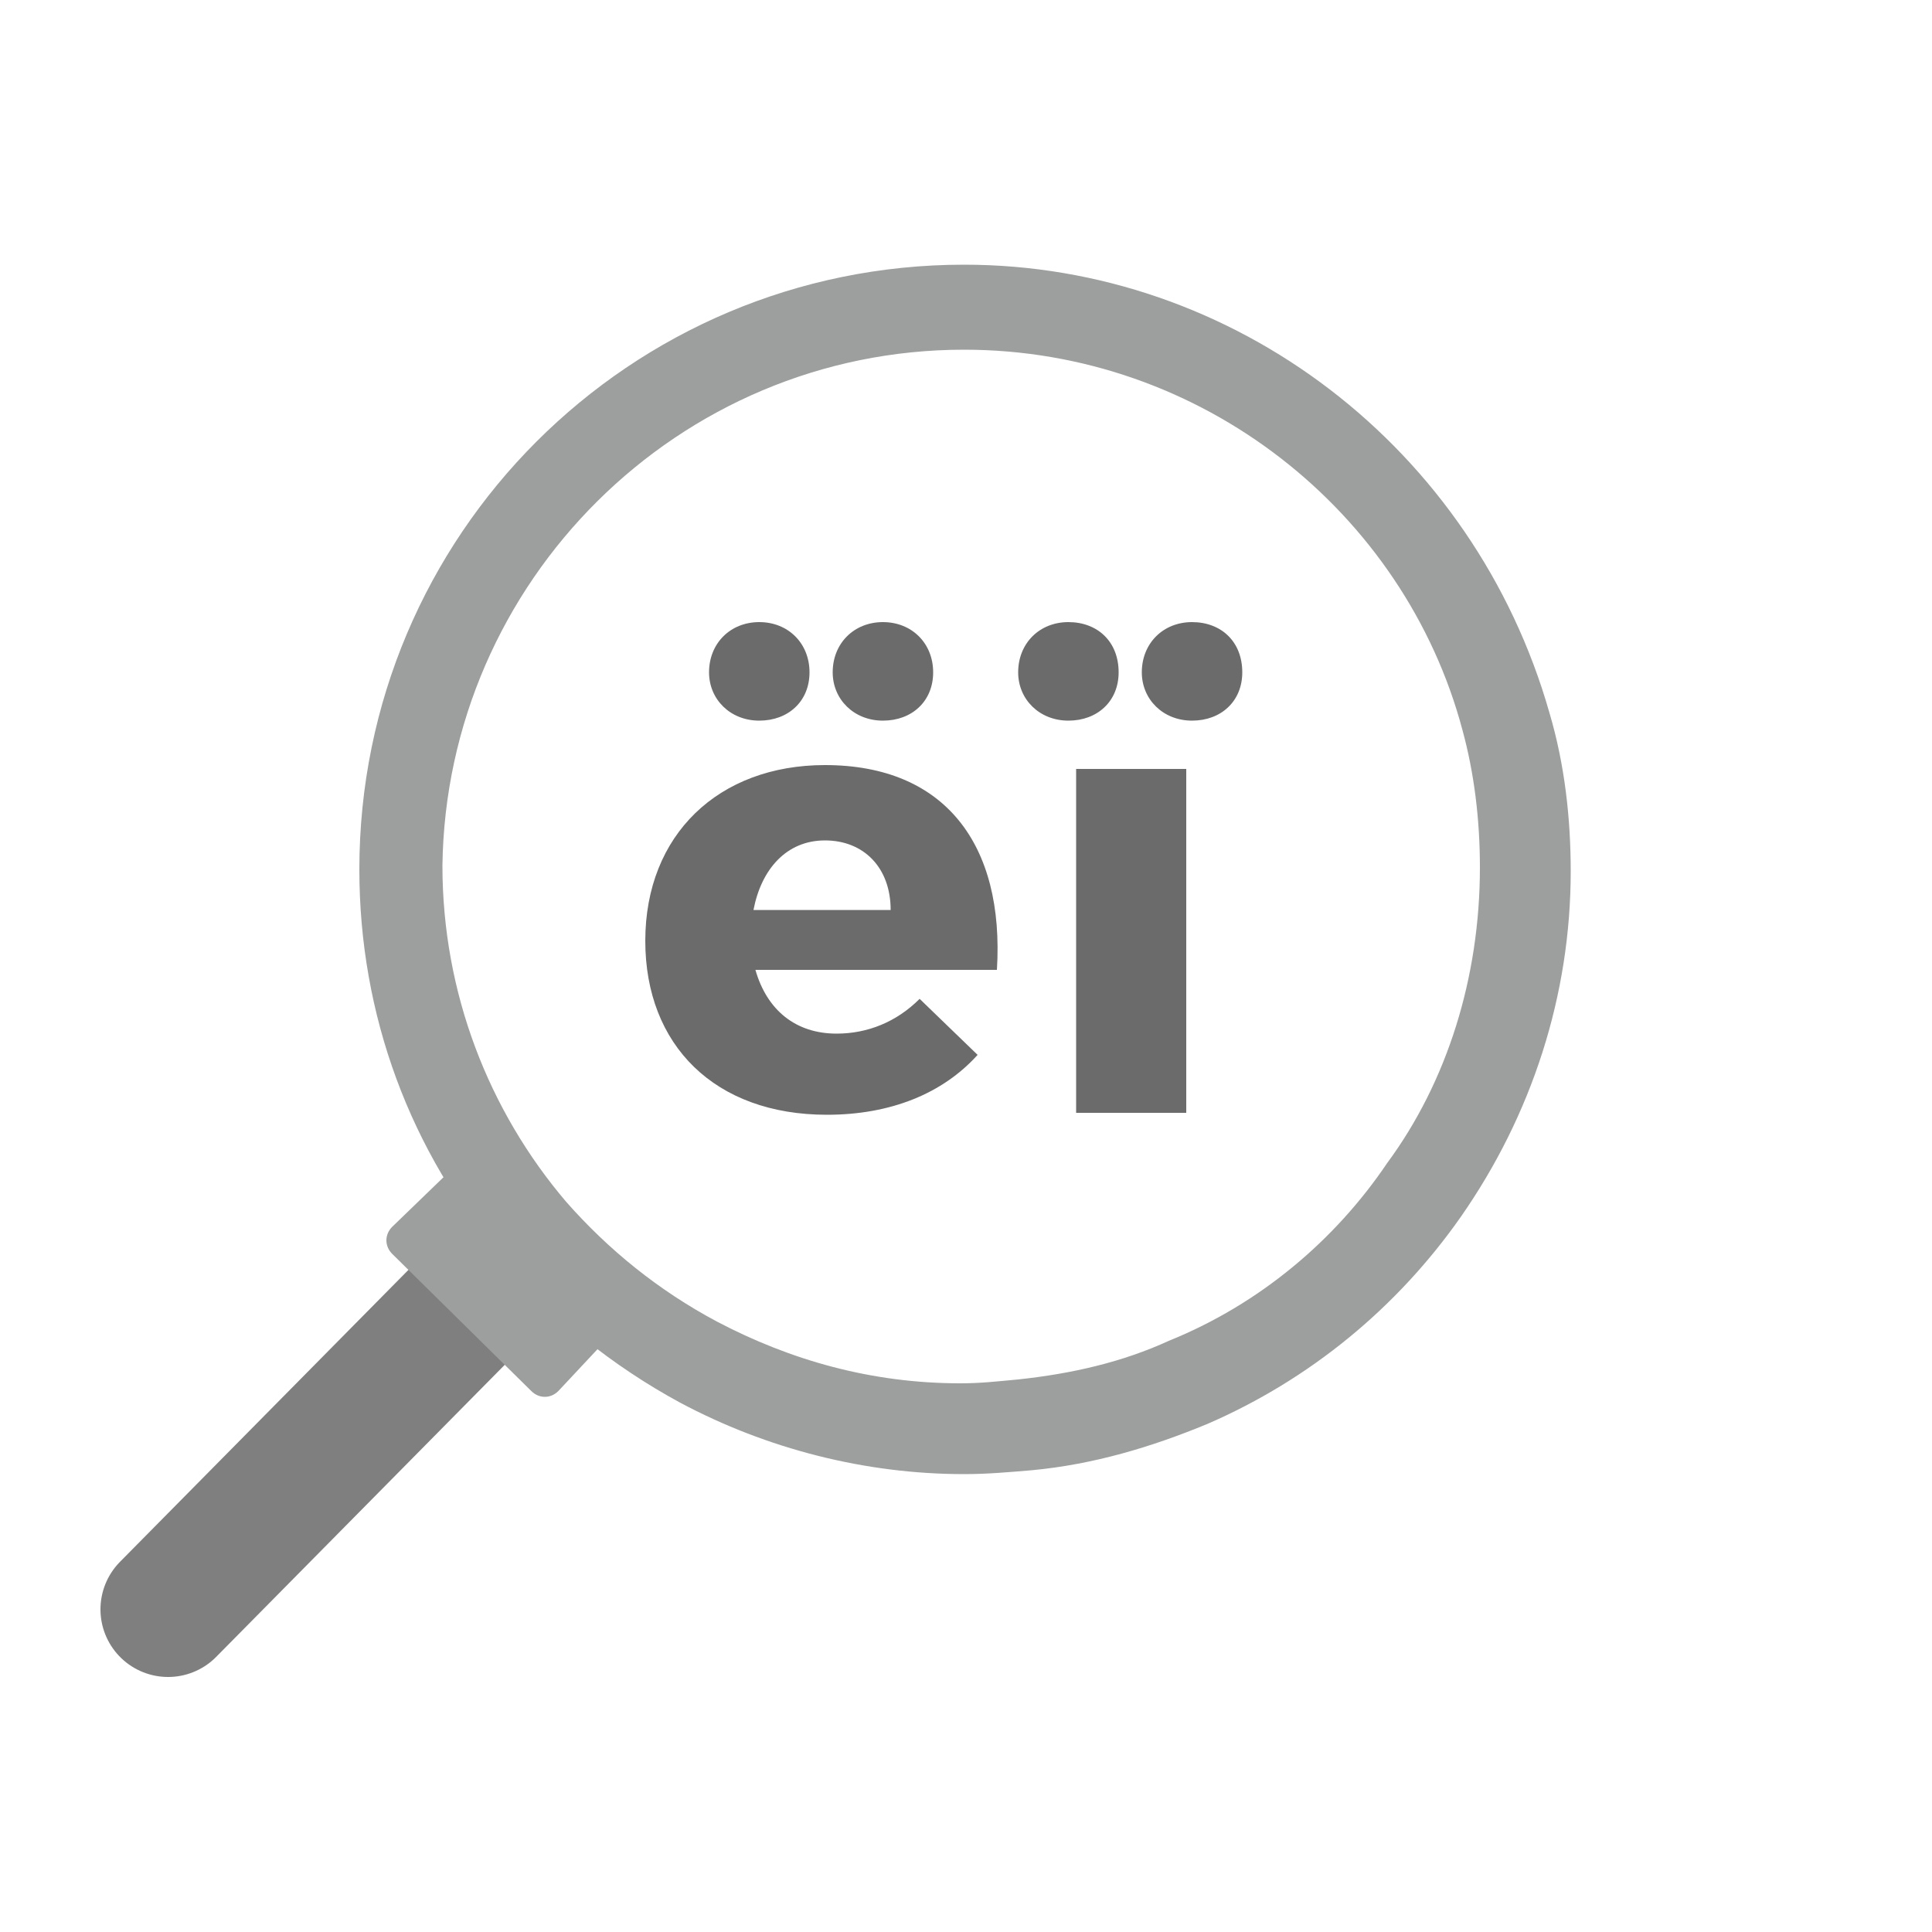 <?xml version="1.0" encoding="utf-8"?>
<!-- Generator: Adobe Illustrator 22.0.1, SVG Export Plug-In . SVG Version: 6.00 Build 0)  -->
<svg version="1.1" id="Layer_1" xmlns="http://www.w3.org/2000/svg" xmlns:xlink="http://www.w3.org/1999/xlink" x="0px" y="0px"
	 viewBox="0 0 100 100" style="enable-background:new 0 0 100 100;" xml:space="preserve">
<style type="text/css">
	.st0{enable-background:new    ;}
	.st1{fill:#6A6B6A;}
	.st2{fill:none;stroke:#7F7F7F;stroke-width:7;stroke-linecap:round;stroke-miterlimit:10;}
	.st3{fill:#9D9E9E;}
</style>
<g class="st0">
	<path class="st1" d="M51.6,50.2H39.1c0.6,2.1,2.1,3.3,4.2,3.3c1.6,0,3.1-0.6,4.3-1.8l3,2.9c-1.8,2-4.5,3.1-7.8,3.1
		c-5.8,0-9.4-3.6-9.4-9c0-5.5,3.8-9.1,9.3-9.1C48.9,39.6,52,43.7,51.6,50.2z M36.7,34.8c0-1.5,1.1-2.6,2.6-2.6
		c1.5,0,2.6,1.1,2.6,2.6c0,1.5-1.1,2.5-2.6,2.5C37.8,37.3,36.7,36.2,36.7,34.8z M46.1,47.1c0-2.2-1.4-3.6-3.4-3.6
		c-2,0-3.3,1.5-3.7,3.6H46.1z M43.1,34.8c0-1.5,1.1-2.6,2.6-2.6c1.5,0,2.6,1.1,2.6,2.6c0,1.5-1.1,2.5-2.6,2.5
		C44.2,37.3,43.1,36.2,43.1,34.8z"/>
	<path class="st1" d="M57.9,34.8c0,1.5-1.1,2.5-2.6,2.5c-1.5,0-2.6-1.1-2.6-2.5c0-1.5,1.1-2.6,2.6-2.6
		C56.8,32.2,57.9,33.2,57.9,34.8z M55.7,57.6V39.8h5.7v17.8H55.7z M64.3,34.8c0,1.5-1.1,2.5-2.6,2.5c-1.5,0-2.6-1.1-2.6-2.5
		c0-1.5,1.1-2.6,2.6-2.6C63.2,32.2,64.3,33.2,64.3,34.8z"/>
</g>
<line class="st2" x1="25.2" y1="66.6" x2="8.7" y2="83.3"/>
<path class="st3" d="M49.9,18.1c12.3,0,22.8,8.4,25.8,19.7c0.6,2.2,0.9,4.6,0.9,7.1c0,5.7-1.7,11.1-4.8,15.3
	c-2.7,4-6.6,7.3-11.3,9.2c-2.4,1.1-5,1.7-7.8,2c-1.1,0.1-1.9,0.2-3,0.2c-4.6,0-8.8-1.2-12.6-3.2c-3-1.6-5.6-3.7-7.8-6.2
	c-4-4.7-6.4-10.8-6.4-17.4C23.1,30.1,35.1,18.1,49.9,18.1 M49.9,13.7c-17.3,0-31.3,14-31.3,31.3c0,7.5,2.6,14.6,7.5,20.3
	c2.5,2.9,5.6,5.4,9.1,7.3c4.5,2.4,9.6,3.7,14.7,3.7c1.2,0,2.3-0.1,3.5-0.2c3.2-0.3,6.2-1.2,9.1-2.4c5.3-2.3,9.8-6,13.1-10.7
	c3.7-5.3,5.7-11.5,5.7-17.9c0-2.7-0.3-5.5-1.1-8.2C76.3,23.2,63.9,13.7,49.9,13.7L49.9,13.7z"/>
<path class="st3" d="M23.3,60.6l-3,2.9c-0.4,0.4-0.4,1,0,1.4l7.2,7.1c0.4,0.4,1,0.4,1.4,0l2.9-3.1L23.3,60.6z"/>
</svg>
